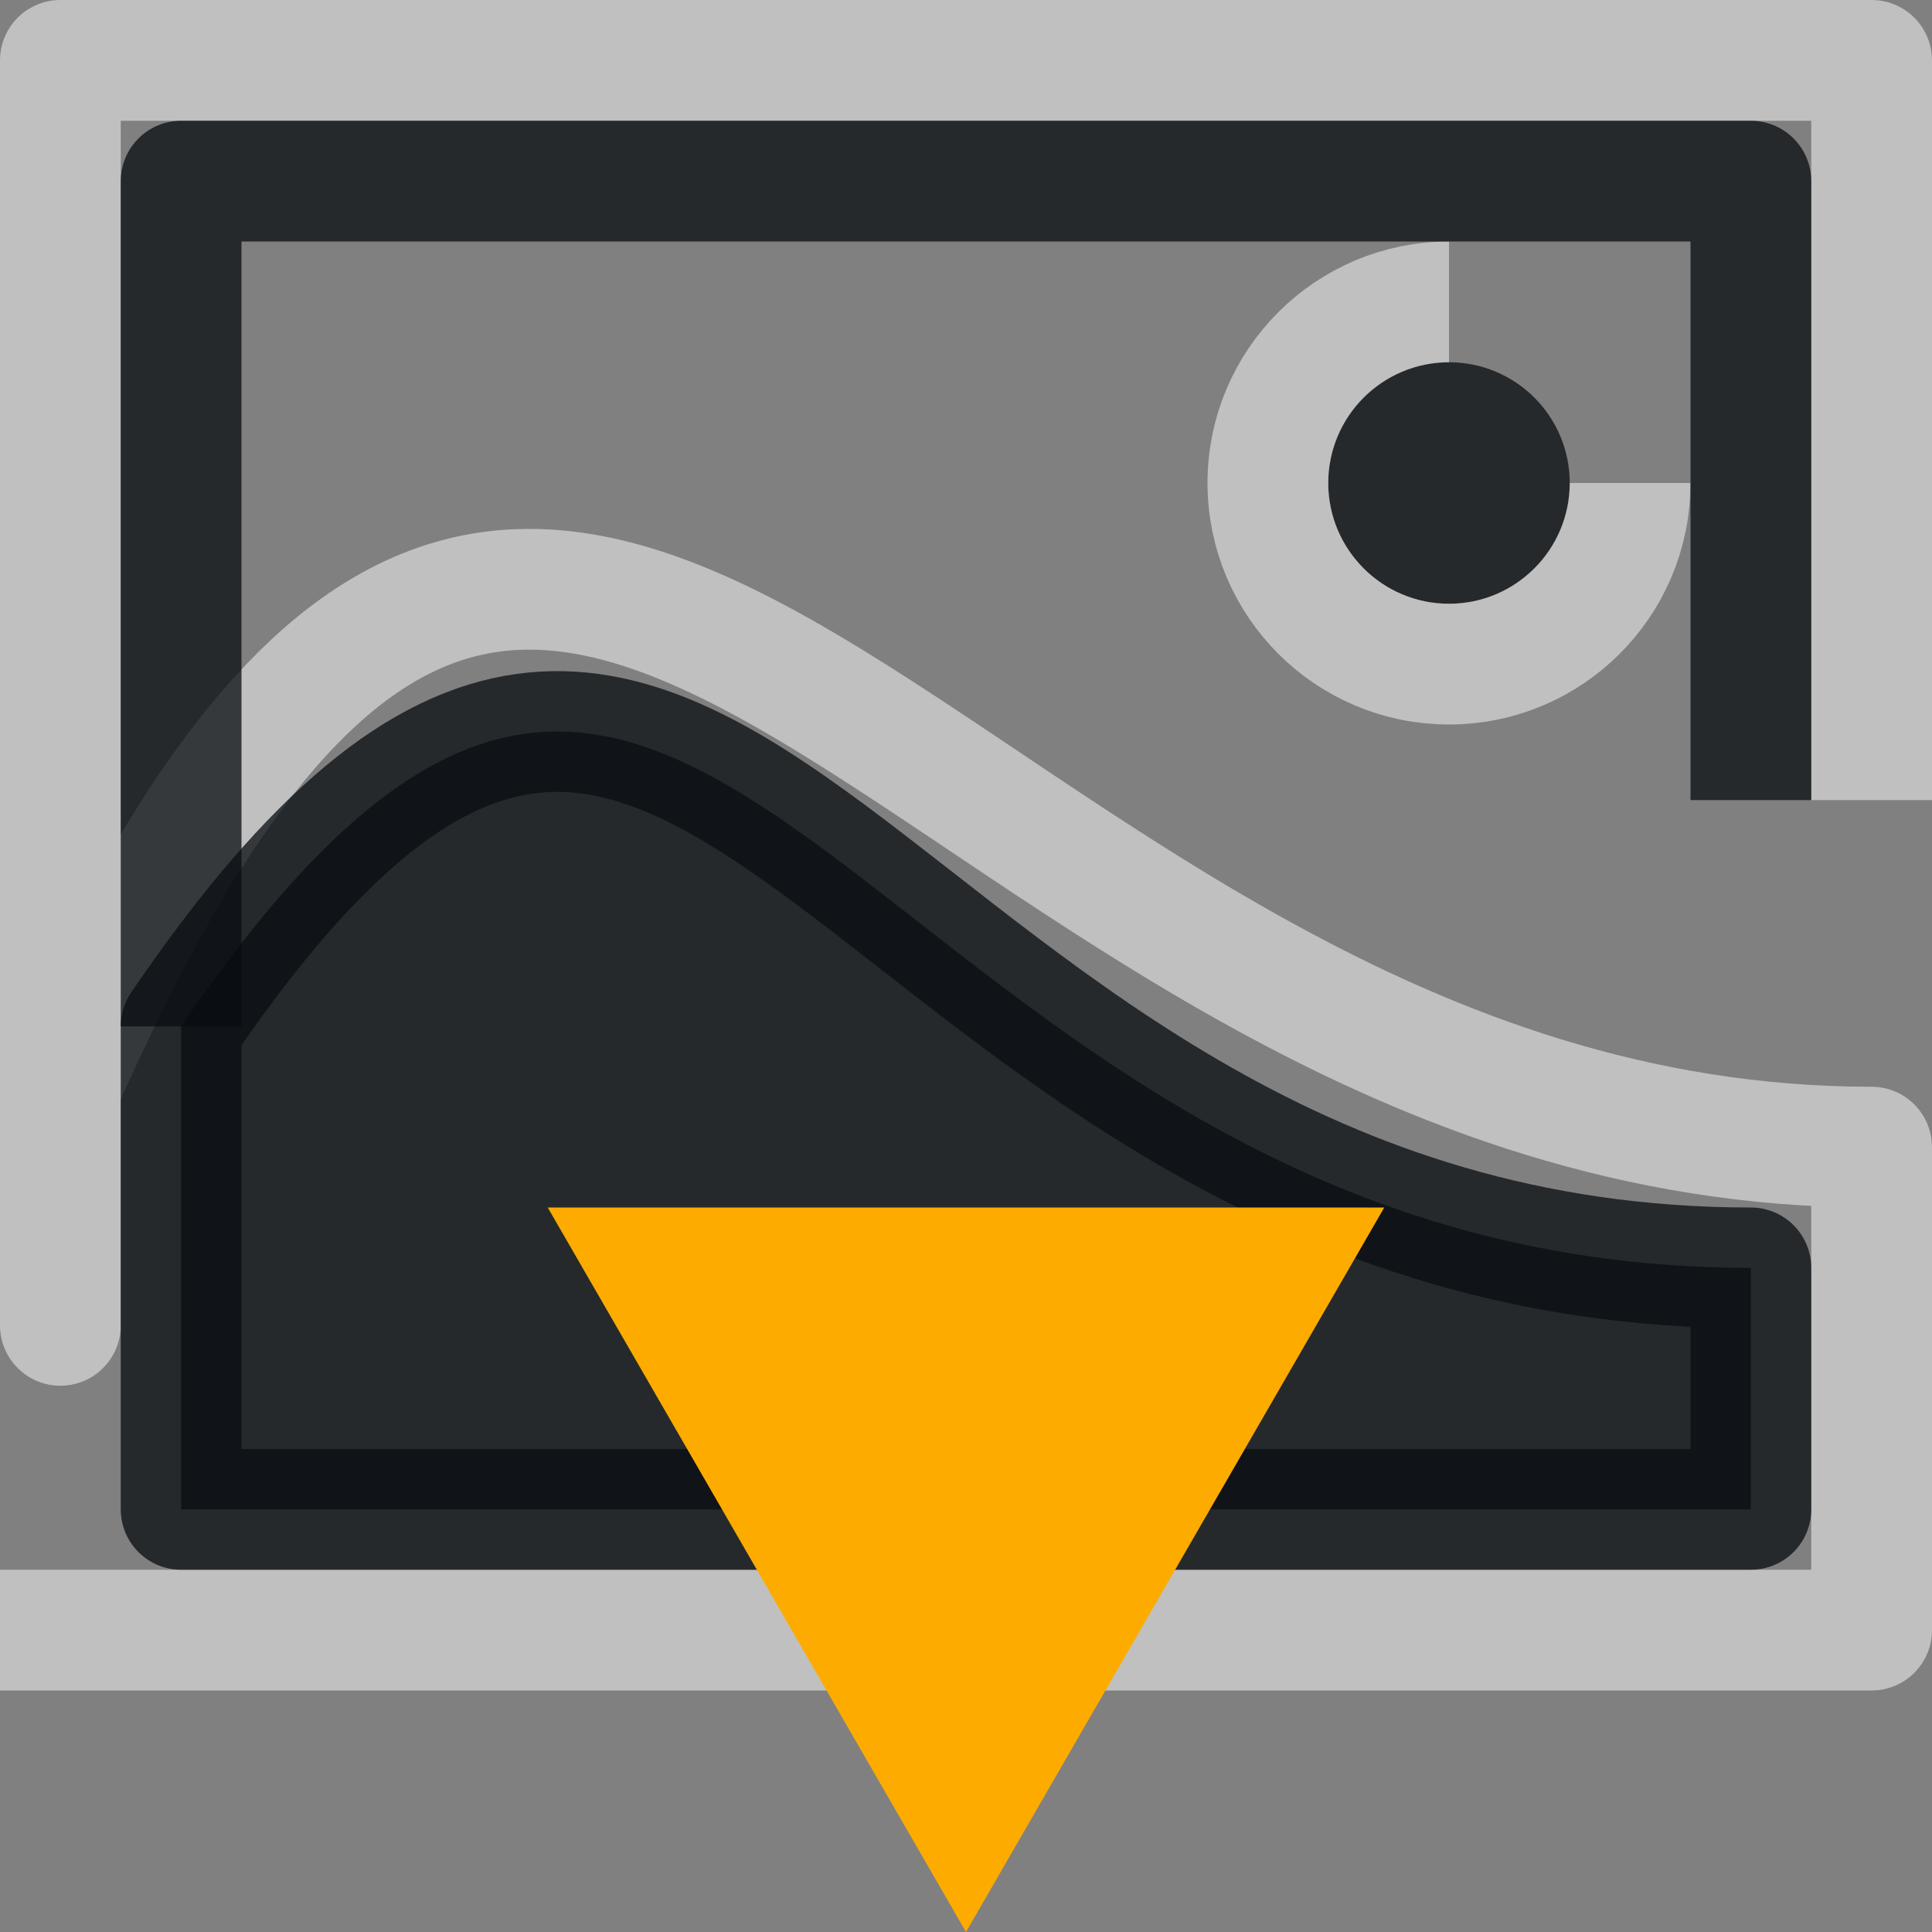 <?xml version="1.0" encoding="UTF-8"?>
<svg id="c" width="16" height="16" version="1.1" xmlns="http://www.w3.org/2000/svg" xmlns:cc="http://creativecommons.org/ns#" xmlns:dc="http://purl.org/dc/elements/1.1/" xmlns:rdf="http://www.w3.org/1999/02/22-rdf-syntax-ns#">
	<rect width="100%" height="100%" fill="#808080" stroke="none"/>
	<defs id="e">
		<style id="current-color-scheme" type="text/css">.ColorScheme-Text{color:#090d11;}.ColorScheme-Background{color:#ffffff;}.ColorScheme-NeutralText {color:#feab00;}</style>
	</defs>
	<path id="f" class="ColorScheme-Background" d="m0 13.5h15.5v-4c-7.805 0-10.801-10.053-15-0.5v1.976-10.476h15v6.126" style="fill:none;stroke-linejoin:round;stroke-opacity:.5;stroke:currentColor"/>
	<path id="g" class="ColorScheme-Text" d="m12.5 4c0 0.276-0.224 0.5-0.5 0.5s-0.5-0.224-0.5-0.5 0.224-0.5 0.5-0.5 0.5 0.224 0.5 0.5z" style="fill:none;stroke-linejoin:round;stroke-opacity:.75;stroke:currentColor"/>
	<path id="b" class="ColorScheme-Background" d="m13.5 4c0 0.828-0.672 1.5-1.5 1.5s-1.5-0.672-1.5-1.5 0.672-1.5 1.5-1.5" style="fill:none;stroke-linejoin:round;stroke-opacity:.5;stroke:currentColor"/>
	<path id="h" class="ColorScheme-Text" d="m1.5 8.5v-7h13v5.126" style="fill:none;stroke-linejoin:round;stroke-opacity:.75;stroke:currentColor"/>
	<path id="d" class="ColorScheme-Text" d="m14.5 12.5v-2c-7.438 0-8.586-8.486-13-2v4z" style="fill-opacity:.75;fill:currentColor;stroke-linejoin:round;stroke-opacity:.75;stroke:currentColor"/>
	<path id="i" class="ColorScheme-NeutralText" d="m4.536 10h6.928l-1.732 3-1.732 3-1.732-3z" style="fill:currentColor"/>
</svg>
